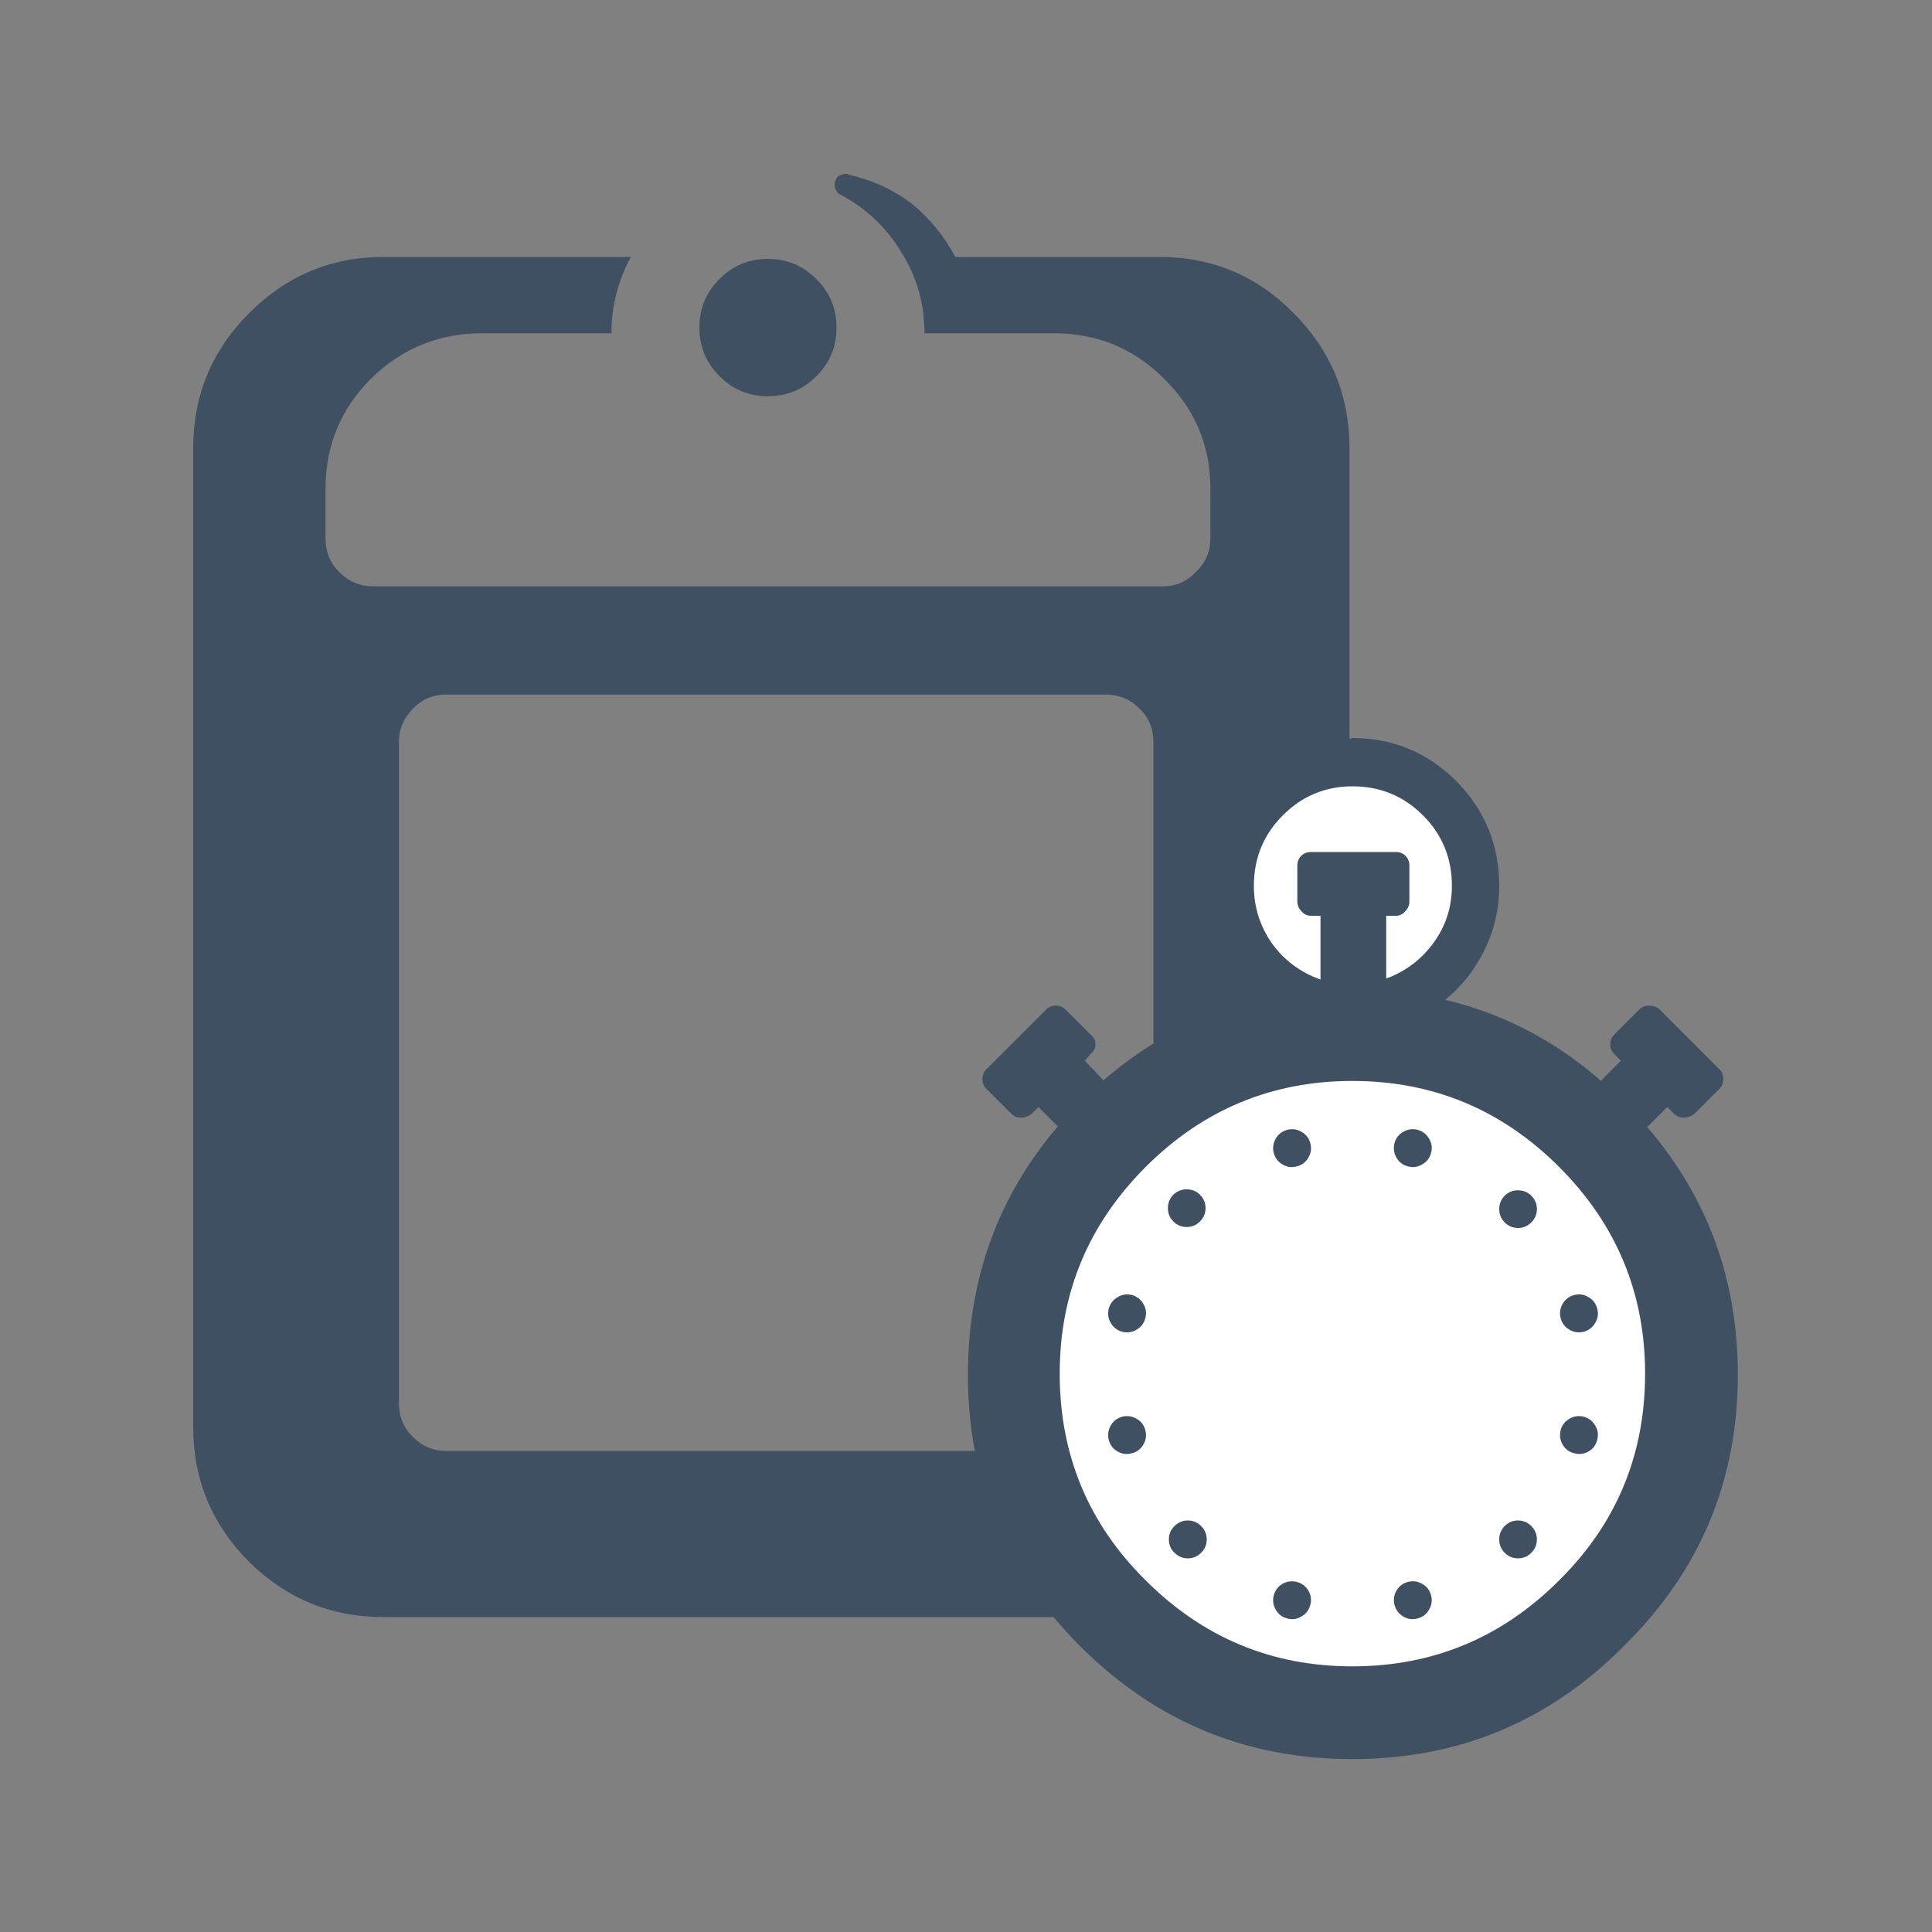 <?xml version="1.0" encoding="utf-8"?><svg xmlns:xlink="http://www.w3.org/1999/xlink" id="Scene_1" image-rendering="auto" baseProfile="basic" version="1.1" x="0px" y="0px" width="100" height="100" viewBox="0 0 100 100" xmlns="http://www.w3.org/2000/svg"><rect x="0" y="0" width="100" height="100" fill="#808080" stroke="none"/><g id="Scene 1_1.0.0"><path fill="#405063" d="M69.85,23.2Q69.85,19.1 66.95,16.2 64.1,13.3 60,13.3L49.45,13.3Q48.6,11.7 47.2,10.55 45.75,9.45 43.95,9.05L43.9,9 43.75,9Q43.55,9 43.35,9.15 43.2,9.35 43.2,9.55 43.2,9.75 43.3,9.9 43.4,10.05 43.55,10.1 45.5,11.15 46.65,13.05 47.85,14.95 47.85,17.25L54.55,17.25Q57.9,17.25 60.25,19.6 62.65,21.95 62.65,25.3L62.65,27.85Q62.65,28.9 61.9,29.6 61.2,30.35 60.2,30.35L19.3,30.35Q18.3,30.35 17.55,29.6 16.85,28.9 16.85,27.85L16.85,25.3Q16.85,21.95 19.2,19.6 21.6,17.25 24.95,17.25L31.65,17.25Q31.65,15.15 32.65,13.3L19.85,13.3Q15.8,13.3 12.9,16.2 10,19.1 10,23.2L10,73.85Q10,77.95 12.9,80.85 15.8,83.7 19.85,83.7L60.5,83.7Q64.55,83.7 67.45,80.85 69.15,79.15 69.85,77.05L69.85,23.2 M58.95,36.65Q59.7,37.35 59.7,38.4L59.7,72.65Q59.7,73.7 58.95,74.4 58.25,75.1 57.25,75.1L23.1,75.1Q22.1,75.1 21.4,74.4 20.65,73.7 20.65,72.65L20.65,38.4Q20.65,37.747 20.975,37.2 21.14,36.91 21.4,36.65 22.1,35.95 23.1,35.95L57.2,35.95Q58.25,35.95 58.95,36.65"/><g transform="matrix(0.2 0 0 0.2 36.2 13.4)"><path fill="#405063" d="M5.2,30.35Q10.4,35.55 17.7,35.55 25.1,35.55 30.3,30.35 35.5,25.15 35.5,17.8 35.5,10.45 30.3,5.25 25.1,0 17.7,0 10.4,0 5.2,5.2 0,10.4 0,17.8 0,25.15 5.2,30.35"/></g></g><g id="Scene 1_0.0.0"><path fill="#405063" d="M85.9,52.25Q85.7,52.05 85.35,52.05 85.05,52.05 84.85,52.25L83.55,53.55Q83.35,53.75 83.35,54.05 83.35,54.35 83.55,54.55L83.9,54.9 82.9,55.9Q82.888,55.924 82.875,55.95 79.276,52.809 74.8,51.75 76.1,50.7 76.85,49.15 77.6,47.6 77.6,45.85 77.6,42.7 75.4,40.45 73.15,38.2 70,38.2L69.85,38.25 69.85,38.2Q66.85,38.25 64.65,40.45 62.45,42.7 62.45,45.85 62.45,47.6 63.2,49.15 63.945,50.688 65.225,51.725 60.741,52.789 57.1,55.925L57.1,55.9 56.15,54.9 56.45,54.55Q56.669,54.375 56.7,54.125L56.7,53.975Q56.669,53.725 56.45,53.55L55.15,52.25Q54.967,52.067 54.7,52.05L54.65,52.05Q54.35,52.05 54.15,52.25L51.05,55.35Q50.85,55.55 50.85,55.85 50.85,56.15 51.05,56.35L52.35,57.65Q52.55,57.85 52.85,57.85L52.9,57.85Q53.171,57.833 53.4,57.65L53.75,57.3 54.65,58.2Q54.704,58.248 54.75,58.3 50.1,63.757 50.1,71.15 50.1,79.4 55.9,85.2 61.75,91.05 70,91.05 78.25,91.05 84.05,85.2 89.95,79.4 89.95,71.15 89.95,63.787 85.25,58.325 85.275,58.319 85.3,58.3L86.3,57.3 86.65,57.65Q86.85,57.85 87.15,57.85 87.45,57.85 87.7,57.65L89,56.35Q89.2,56.15 89.2,55.85 89.2,55.55 89,55.35L85.9,52.25"/><path fill="#FFF" d="M70,40.7Q67.9,40.7 66.4,42.2 64.9,43.7 64.9,45.85 64.9,47.5 65.85,48.85 66.8,50.15 68.35,50.7L68.35,47.4 67.85,47.4Q67.55,47.4 67.35,47.15 67.15,46.95 67.15,46.65L67.15,44.8Q67.15,44.5 67.35,44.3 67.55,44.1 67.85,44.1L72.25,44.1Q72.55,44.1 72.75,44.3 72.95,44.5 72.95,44.8L72.95,46.65Q72.95,46.95 72.75,47.15 72.55,47.4 72.25,47.4L71.75,47.4 71.75,50.65Q73.25,50.1 74.2,48.8 75.15,47.5 75.15,45.85 75.15,43.7 73.65,42.2 72.15,40.7 70,40.7"/><path fill="#FFF" d="M80.7,60.4Q76.25,55.95 70,55.95 63.75,55.95 59.3,60.4 54.85,64.85 54.85,71.1 54.85,77.4 59.3,81.8 63.75,86.25 70,86.25 76.25,86.25 80.7,81.8 85.15,77.4 85.15,71.1 85.15,64.85 80.7,60.4"/><g transform="matrix(0.2 0 0 0.2 65.9 58.45)"><path fill="#405063" d="M2.4,9.1Q4.15,10.15 6.15,9.6 8.1,9.1 9.1,7.35 10.15,5.6 9.6,3.6 9.1,1.65 7.3,0.65 5.55,-0.35 3.65,0.15 1.65,0.7 0.65,2.45 -0.35,4.2 0.15,6.15 0.7,8.1 2.4,9.1"/></g><g transform="matrix(0.2 0 0 0.2 72.15 58.45)"><path fill="#405063" d="M9.1,2.45Q8.1,0.7 6.15,0.15 4.2,-0.35 2.45,0.65 0.65,1.65 0.15,3.6 -0.35,5.6 0.65,7.35 1.65,9.1 3.6,9.6 5.55,10.15 7.3,9.1 9.1,8.1 9.6,6.15 10.15,4.2 9.1,2.45"/></g><g transform="matrix(0.2 0 0 0.2 77.6 61.6)"><path fill="#405063" d="M4.85,0.05Q2.85,0.05 1.4,1.45 0,2.9 0,4.9 0,6.95 1.4,8.35 2.85,9.8 4.85,9.8 6.9,9.8 8.3,8.35 9.75,6.95 9.75,4.9 9.75,2.9 8.3,1.45 6.9,0.05 4.85,0.05"/></g><g transform="matrix(0.2 0 0 0.2 80.75 67)"><path fill="#405063" d="M2.45,9.15Q4.2,10.15 6.15,9.65 8.1,9.1 9.1,7.35 10.15,5.6 9.6,3.65 9.1,1.7 7.35,0.7 5.6,-0.35 3.65,0.15 1.65,0.7 0.65,2.45 -0.35,4.2 0.15,6.15 0.65,8.1 2.45,9.15"/></g><g transform="matrix(0.2 0 0 0.2 80.75 73.3)"><path fill="#405063" d="M0.65,7.35Q1.65,9.1 3.65,9.6 5.6,10.15 7.35,9.15 9.1,8.15 9.6,6.15 10.15,4.2 9.1,2.45 8.1,0.7 6.15,0.15 4.2,-0.35 2.45,0.65 0.7,1.65 0.15,3.6 -0.35,5.6 0.65,7.35"/></g><g transform="matrix(0.2 0 0 0.2 77.6 78.7)"><path fill="#405063" d="M4.85,0Q2.85,0 1.4,1.45 0,2.9 0,4.9 0,6.95 1.4,8.35 2.85,9.8 4.85,9.8 6.9,9.8 8.3,8.35 9.75,6.95 9.75,4.9 9.75,2.9 8.3,1.45 6.9,0 4.85,0"/></g><g transform="matrix(0.2 0 0 0.2 72.15 81.85)"><path fill="#405063" d="M9.6,3.6Q9.1,1.65 7.3,0.65 5.55,-0.35 3.6,0.15 1.65,0.7 0.65,2.4 -0.35,4.15 0.15,6.1 0.7,8.1 2.4,9.1 4.15,10.15 6.15,9.6 8.1,9.1 9.1,7.3 10.15,5.55 9.6,3.6"/></g><g transform="matrix(0.2 0 0 0.2 65.9 81.85)"><path fill="#405063" d="M9.1,2.4Q8.1,0.7 6.15,0.15 4.15,-0.35 2.4,0.65 0.7,1.65 0.15,3.6 -0.35,5.55 0.65,7.3 1.65,9.1 3.65,9.6 5.55,10.15 7.3,9.1 9.1,8.1 9.6,6.1 10.15,4.15 9.1,2.4"/></g><g transform="matrix(0.2 0 0 0.2 60.5 78.7)"><path fill="#405063" d="M4.9,0Q2.9,0 1.45,1.45 0,2.9 0,4.9 0,6.95 1.45,8.35 2.9,9.8 4.9,9.8 6.95,9.8 8.35,8.35 9.8,6.95 9.8,4.9 9.8,2.9 8.35,1.45 6.95,0 4.9,0"/></g><g transform="matrix(0.2 0 0 0.2 57.35 73.3)"><path fill="#405063" d="M9.65,3.6Q9.15,1.65 7.35,0.65 5.6,-0.35 3.65,0.15 1.7,0.7 0.7,2.45 -0.3,4.2 0.2,6.15 0.7,8.15 2.5,9.15 4.25,10.15 6.2,9.6 8.15,9.1 9.15,7.35 10.2,5.6 9.65,3.6"/></g><g transform="matrix(0.2 0 0 0.2 57.35 67)"><path fill="#405063" d="M9.15,2.45Q8.15,0.7 6.2,0.15 4.25,-0.35 2.5,0.7 0.75,1.7 0.2,3.65 -0.3,5.6 0.7,7.35 1.7,9.1 3.65,9.65 5.6,10.15 7.35,9.15 9.15,8.1 9.65,6.15 10.2,4.2 9.15,2.45"/></g><g transform="matrix(0.2 0 0 0.2 60.45 61.55)"><path fill="#405063" d="M4.85,0.05Q2.85,0.05 1.4,1.45 0,2.9 0,4.9 0,6.95 1.4,8.35 2.85,9.8 4.85,9.8 6.9,9.8 8.3,8.35 9.75,6.95 9.75,4.9 9.75,2.9 8.3,1.45 6.9,0.05 4.85,0.05"/></g></g><defs/></svg>